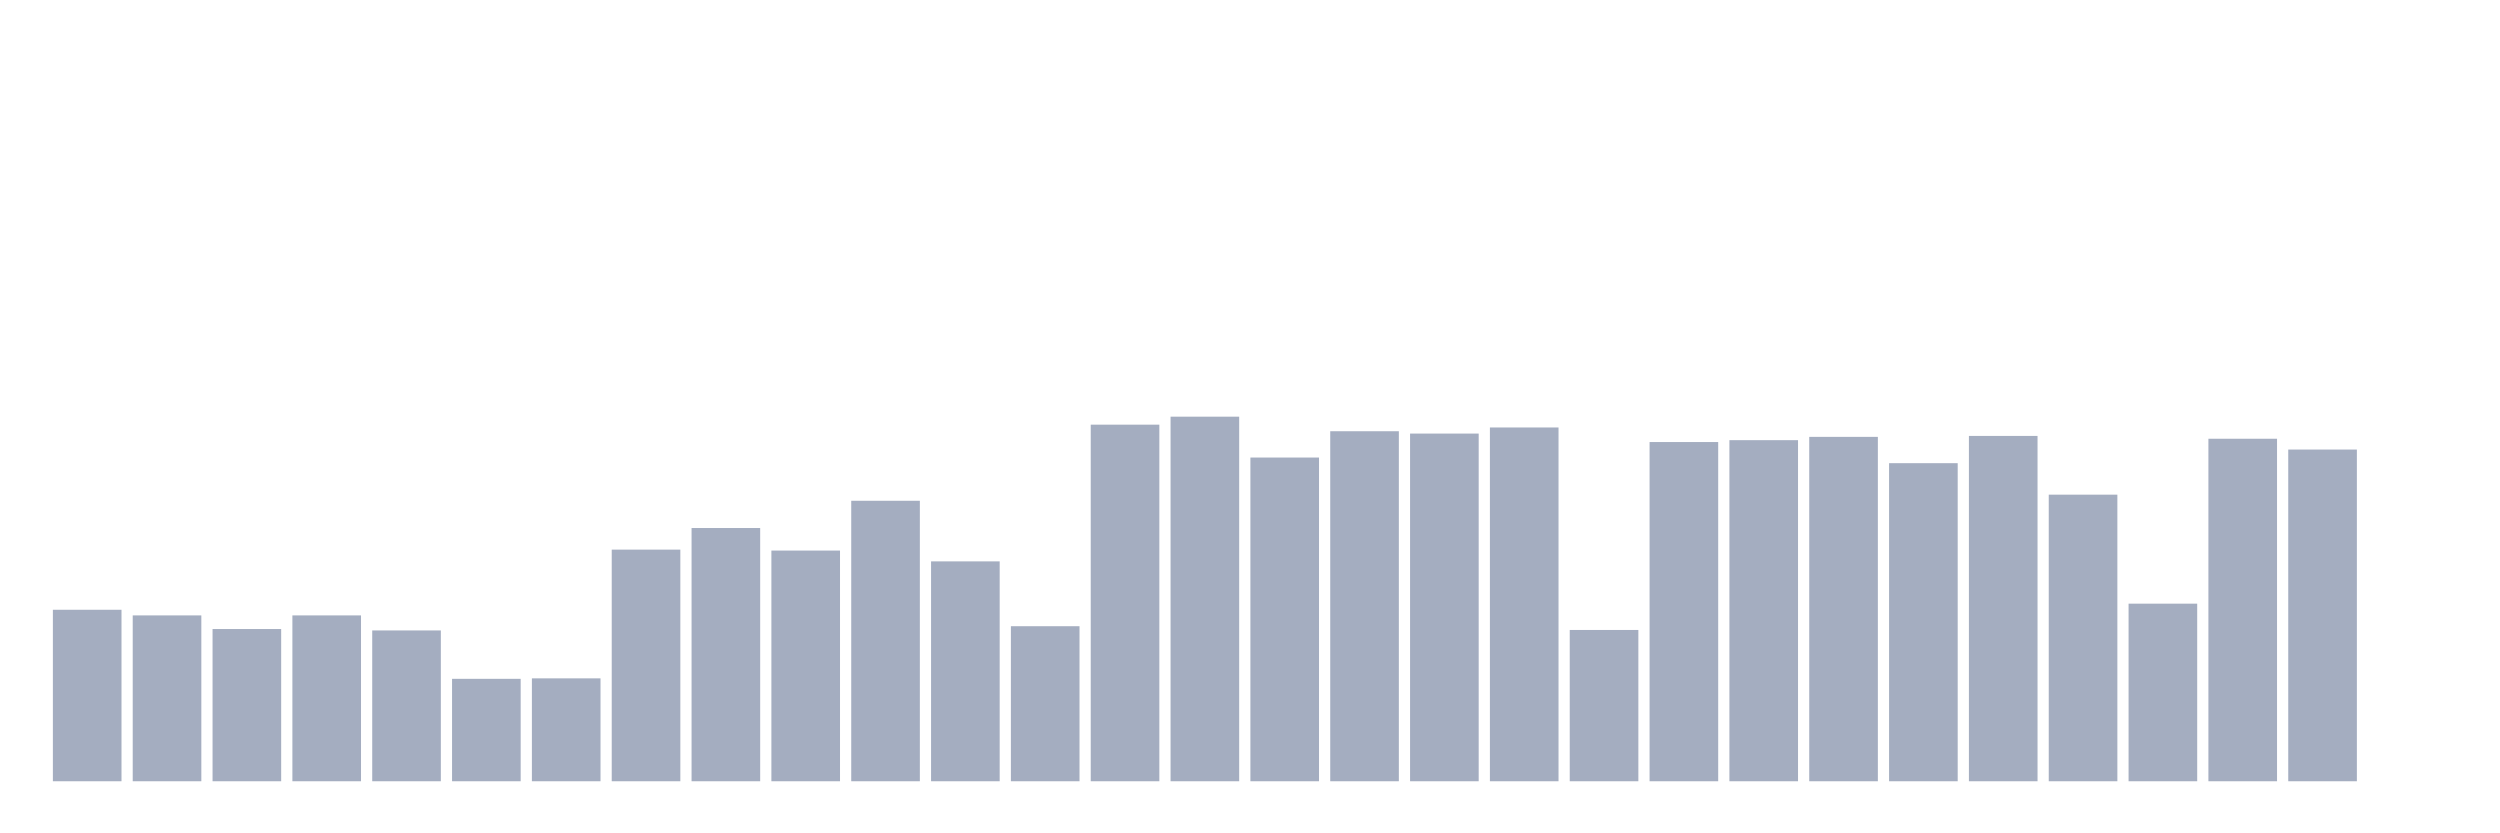 <svg xmlns="http://www.w3.org/2000/svg" viewBox="0 0 480 160"><g transform="translate(10,10)"><rect class="bar" x="0.153" width="13.175" y="107.075" height="32.925" fill="rgb(164,173,192)"></rect><rect class="bar" x="15.482" width="13.175" y="108.157" height="31.843" fill="rgb(164,173,192)"></rect><rect class="bar" x="30.81" width="13.175" y="110.773" height="29.227" fill="rgb(164,173,192)"></rect><rect class="bar" x="46.138" width="13.175" y="108.157" height="31.843" fill="rgb(164,173,192)"></rect><rect class="bar" x="61.466" width="13.175" y="111.044" height="28.956" fill="rgb(164,173,192)"></rect><rect class="bar" x="76.794" width="13.175" y="120.335" height="19.665" fill="rgb(164,173,192)"></rect><rect class="bar" x="92.123" width="13.175" y="120.245" height="19.755" fill="rgb(164,173,192)"></rect><rect class="bar" x="107.451" width="13.175" y="95.528" height="44.472" fill="rgb(164,173,192)"></rect><rect class="bar" x="122.779" width="13.175" y="91.379" height="48.621" fill="rgb(164,173,192)"></rect><rect class="bar" x="138.107" width="13.175" y="95.709" height="44.291" fill="rgb(164,173,192)"></rect><rect class="bar" x="153.436" width="13.175" y="86.147" height="53.853" fill="rgb(164,173,192)"></rect><rect class="bar" x="168.764" width="13.175" y="97.784" height="42.216" fill="rgb(164,173,192)"></rect><rect class="bar" x="184.092" width="13.175" y="110.232" height="29.768" fill="rgb(164,173,192)"></rect><rect class="bar" x="199.42" width="13.175" y="71.534" height="68.466" fill="rgb(164,173,192)"></rect><rect class="bar" x="214.748" width="13.175" y="70" height="70" fill="rgb(164,173,192)"></rect><rect class="bar" x="230.077" width="13.175" y="77.848" height="62.152" fill="rgb(164,173,192)"></rect><rect class="bar" x="245.405" width="13.175" y="72.796" height="67.204" fill="rgb(164,173,192)"></rect><rect class="bar" x="260.733" width="13.175" y="73.247" height="66.753" fill="rgb(164,173,192)"></rect><rect class="bar" x="276.061" width="13.175" y="72.075" height="67.925" fill="rgb(164,173,192)"></rect><rect class="bar" x="291.39" width="13.175" y="110.954" height="29.046" fill="rgb(164,173,192)"></rect><rect class="bar" x="306.718" width="13.175" y="74.871" height="65.129" fill="rgb(164,173,192)"></rect><rect class="bar" x="322.046" width="13.175" y="74.51" height="65.49" fill="rgb(164,173,192)"></rect><rect class="bar" x="337.374" width="13.175" y="73.879" height="66.121" fill="rgb(164,173,192)"></rect><rect class="bar" x="352.702" width="13.175" y="78.93" height="61.07" fill="rgb(164,173,192)"></rect><rect class="bar" x="368.031" width="13.175" y="73.698" height="66.302" fill="rgb(164,173,192)"></rect><rect class="bar" x="383.359" width="13.175" y="84.974" height="55.026" fill="rgb(164,173,192)"></rect><rect class="bar" x="398.687" width="13.175" y="105.902" height="34.098" fill="rgb(164,173,192)"></rect><rect class="bar" x="414.015" width="13.175" y="74.24" height="65.76" fill="rgb(164,173,192)"></rect><rect class="bar" x="429.344" width="13.175" y="76.314" height="63.686" fill="rgb(164,173,192)"></rect><rect class="bar" x="444.672" width="13.175" y="140" height="0" fill="rgb(164,173,192)"></rect></g></svg>